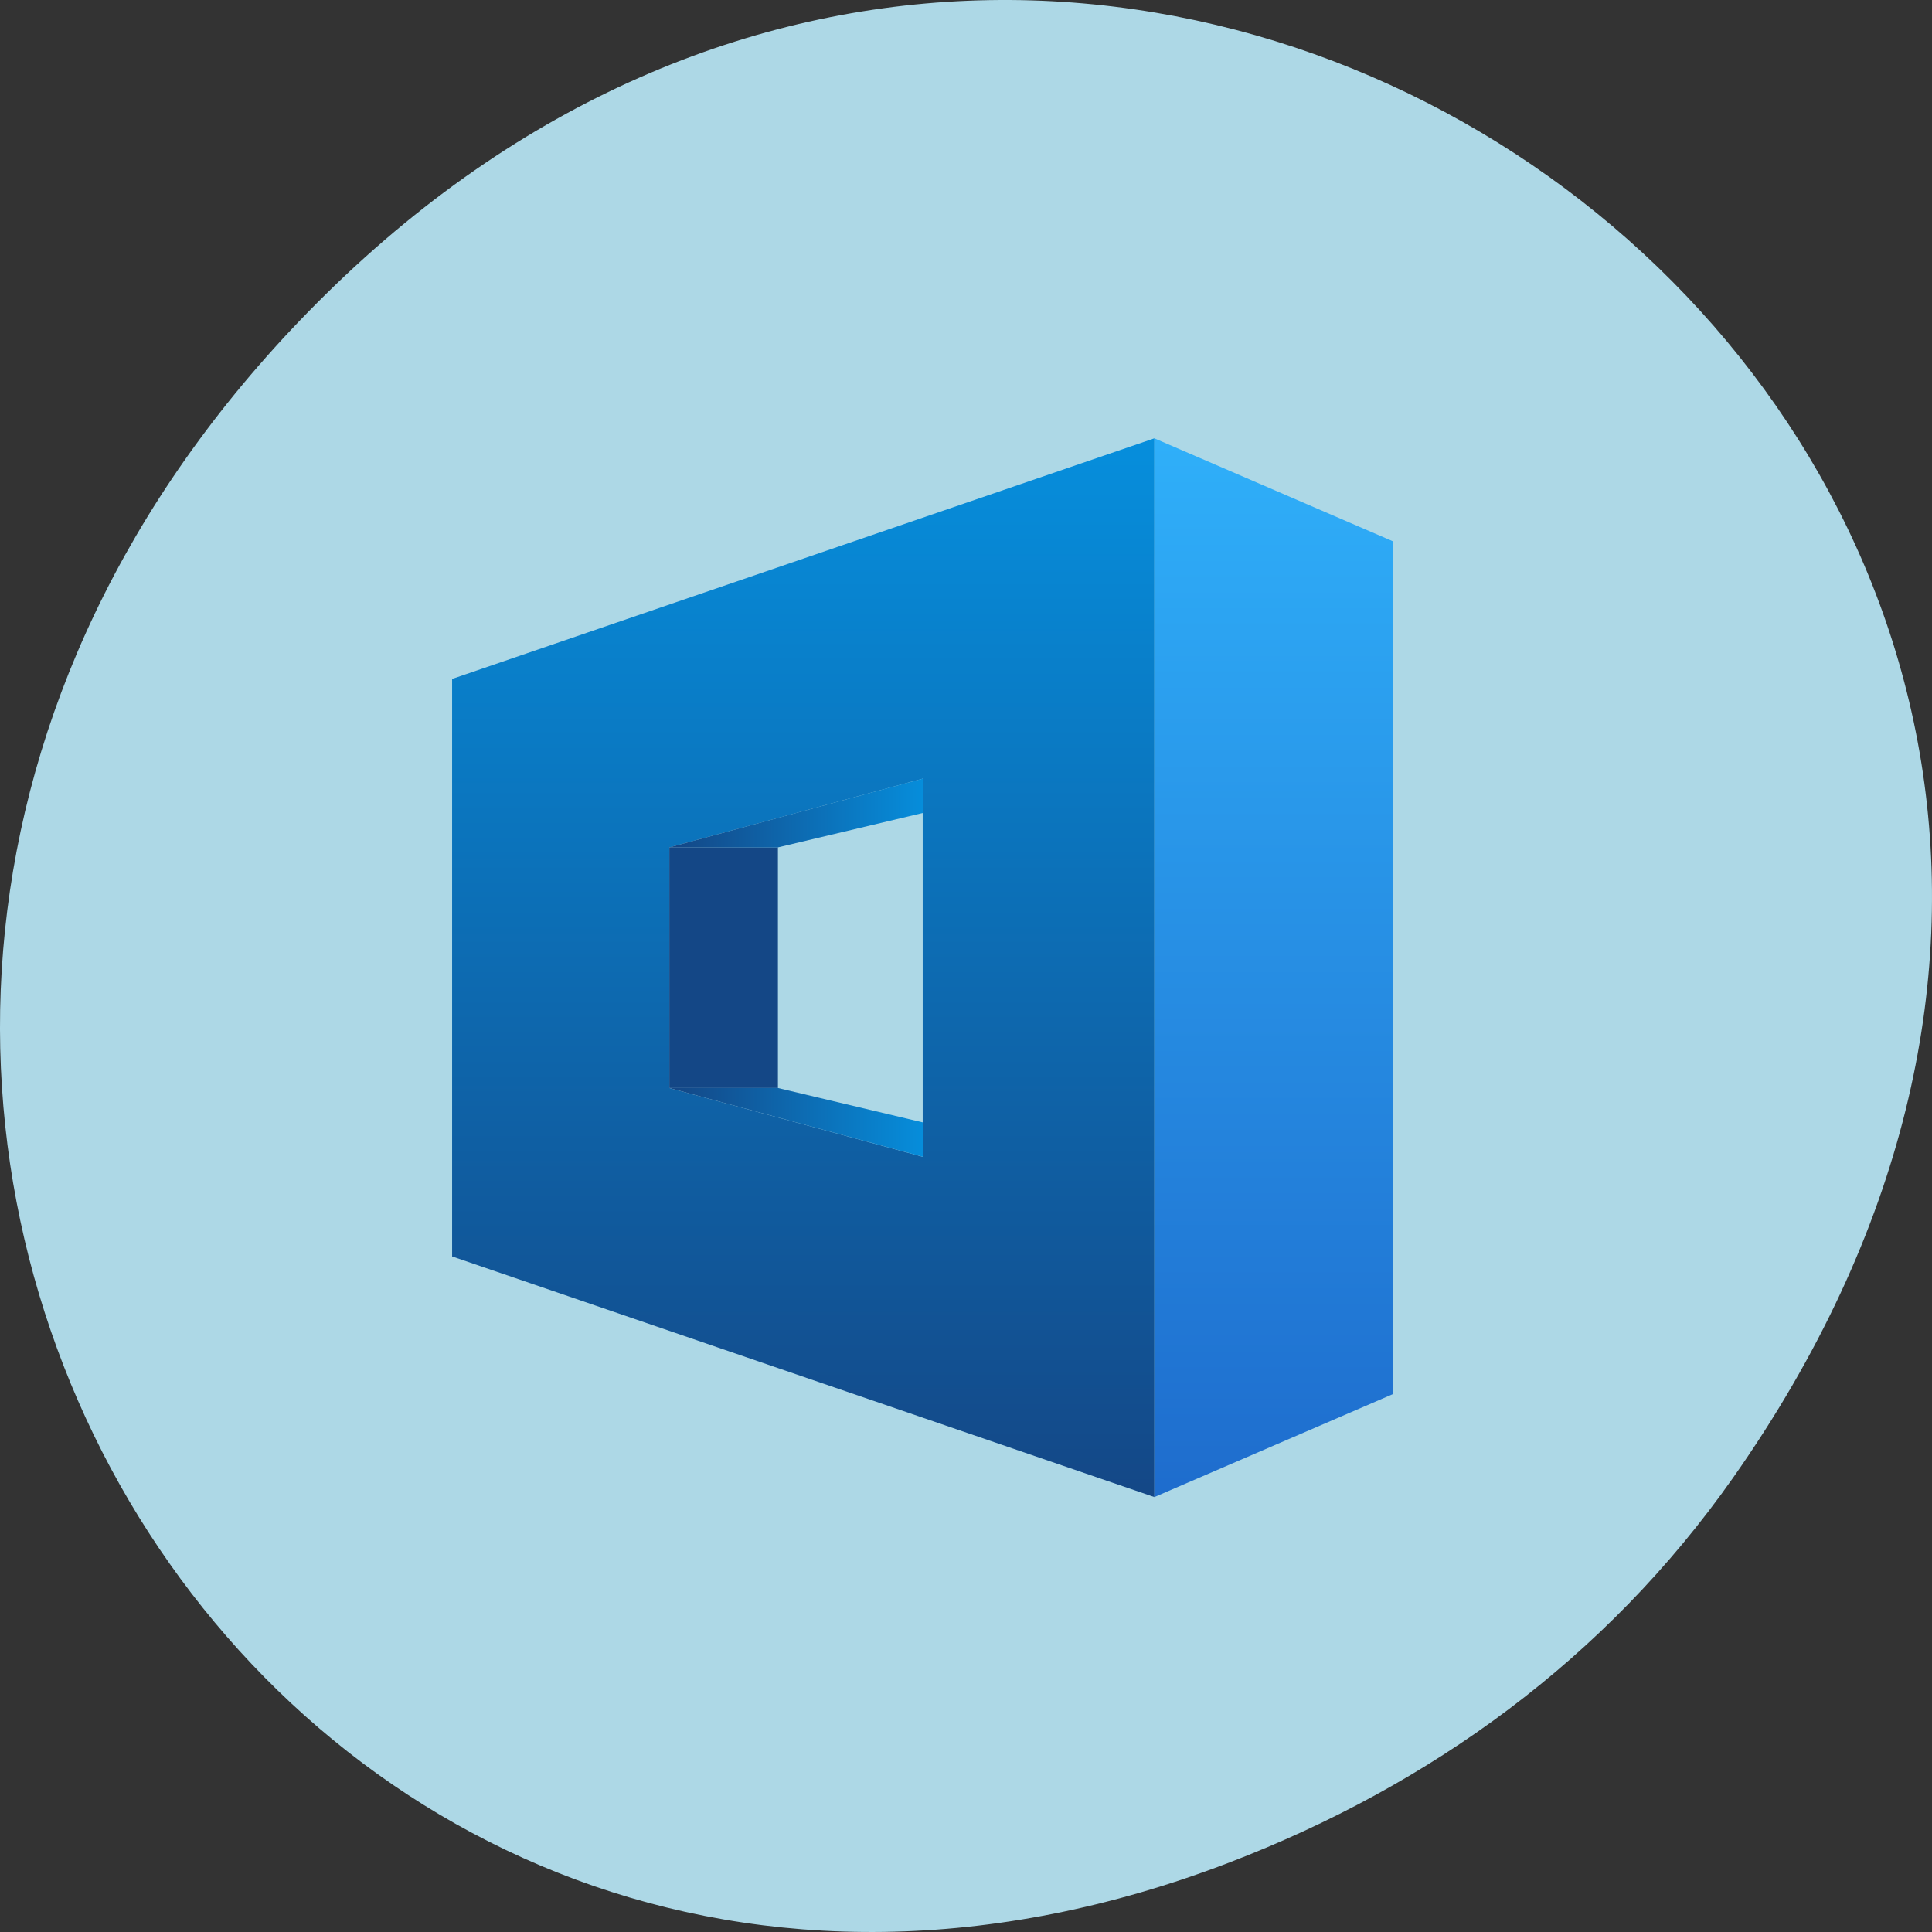 <?xml version="1.0" encoding="UTF-8" standalone="no"?>
<!-- Created with Inkscape (http://www.inkscape.org/) -->

<svg
   xmlns:dc="http://purl.org/dc/elements/1.1/"
   xmlns:cc="http://creativecommons.org/ns#"
   xmlns:rdf="http://www.w3.org/1999/02/22-rdf-syntax-ns#"
   xmlns:svg="http://www.w3.org/2000/svg"
   xmlns="http://www.w3.org/2000/svg"
   xmlns:xlink="http://www.w3.org/1999/xlink"
   xmlns:sodipodi="http://sodipodi.sourceforge.net/DTD/sodipodi-0.dtd"
   xmlns:inkscape="http://www.inkscape.org/namespaces/inkscape"
   width="256"
   height="256"
   id="svg10914"
   version="1.1"
   inkscape:version="0.48.4 r9939"
   sodipodi:docname="braindump.svg">
  <rect width="100%" height="100%" fill="#333333" stroke="none"/>
  <sodipodi:namedview
     id="base"
     pagecolor="#ffffff"
     bordercolor="#666666"
     borderopacity="1.0"
     inkscape:pageopacity="0.0"
     inkscape:pageshadow="2"
     inkscape:zoom="0.86"
     inkscape:cx="128"
     inkscape:cy="160.34777"
     inkscape:document-units="px"
     inkscape:current-layer="layer1"
     showgrid="false"
     inkscape:showpageshadow="false"
     inkscape:snap-page="true"
     inkscape:snap-bbox="true"
     inkscape:window-width="688"
     inkscape:window-height="457"
     inkscape:window-x="575"
     inkscape:window-y="514"
     inkscape:window-maximized="0"
     inkscape:snap-global="false" />
  <defs
     id="defs10916">
    <linearGradient
       gradientTransform="matrix(1.308,0,0,1.308,-125.713,-161.167)"
       gradientUnits="userSpaceOnUse"
       y2="519.298"
       x2="408.571"
       y1="519.298"
       x1="401.571"
       id="linearGradient4470"
       xlink:href="#linearGradient5277"
       inkscape:collect="always" />
    <linearGradient
       gradientTransform="matrix(1.308,0,0,1.308,-125.713,-161.167)"
       gradientUnits="userSpaceOnUse"
       y2="527.298"
       x2="408.571"
       y1="527.298"
       x1="401.571"
       id="linearGradient4462"
       xlink:href="#linearGradient5277"
       inkscape:collect="always" />
    <linearGradient
       gradientTransform="matrix(1.308,0,0,1.308,-125.713,-161.167)"
       gradientUnits="userSpaceOnUse"
       y2="520.298"
       x2="403.119"
       y1="527.298"
       x1="403.119"
       id="linearGradient4454"
       xlink:href="#linearGradient4472"
       inkscape:collect="always" />
    <linearGradient
       gradientTransform="matrix(1.308,0,0,1.308,-125.713,-161.167)"
       gradientUnits="userSpaceOnUse"
       y2="508.398"
       x2="404.721"
       y1="539.198"
       x1="404.721"
       id="linearGradient4415"
       xlink:href="#linearGradient5277"
       inkscape:collect="always" />
    <linearGradient
       gradientTransform="matrix(1.308,0,0,1.308,-125.713,-161.167)"
       gradientUnits="userSpaceOnUse"
       y2="508.398"
       x2="418.386"
       y1="539.198"
       x1="418.386"
       id="linearGradient4413"
       xlink:href="#linearGradient5261"
       inkscape:collect="always" />
    <linearGradient
       inkscape:collect="always"
       id="linearGradient1373-2">
      <stop
         style="stop-color:#282827;stop-opacity:1"
         offset="0"
         id="stop1375-3" />
      <stop
         style="stop-color:#292929;stop-opacity:1"
         offset="1"
         id="stop1377-7" />
    </linearGradient>
    <linearGradient
       inkscape:collect="always"
       xlink:href="#linearGradient1373-2"
       id="linearGradient867-1"
       x1="26.25"
       y1="-1052.541"
       x2="26.25"
       y2="-1004.684"
       gradientUnits="userSpaceOnUse"
       gradientTransform="translate(384.571,504.564)" />
    <linearGradient
       inkscape:collect="always"
       id="linearGradient5261">
      <stop
         style="stop-color:#1e6ccd;stop-opacity:1"
         offset="0"
         id="stop5263" />
      <stop
         style="stop-color:#2faff9;stop-opacity:1"
         offset="1"
         id="stop5265" />
    </linearGradient>
    <linearGradient
       id="linearGradient5277"
       inkscape:collect="always">
      <stop
         id="stop5279"
         offset="0"
         style="stop-color:#144786;stop-opacity:1" />
      <stop
         id="stop5281"
         offset="1"
         style="stop-color:#068edc;stop-opacity:1" />
    </linearGradient>
    <linearGradient
       inkscape:collect="always"
       id="linearGradient4472">
      <stop
         style="stop-color:#144786;stop-opacity:1"
         offset="0"
         id="stop4474" />
      <stop
         style="stop-color:#144786;stop-opacity:1"
         offset="1"
         id="stop4476" />
    </linearGradient>
  </defs>
  <g
     inkscape:label="Layer 1"
     inkscape:groupmode="layer"
     id="layer1"
     transform="translate(0,-796.362)">
    <path
       style="color:black;fill:#add8e6;fill-opacity:1;fill-rule:nonzero;stroke:none;stroke-width:4;marker:none;visibility:visible;display:inline;overflow:visible;enable-background:accumulate"
       d="M 229.627,992.196 C 321.677,861.263 151.679,728.599 43.24,835.281 -58.93,935.795 35.791,1091.959 162.928,1043.144 c 26.526,-10.185 49.802,-26.914 66.698,-50.948 z"
       id="path32622-5"
       inkscape:connector-curvature="0"
       sodipodi:nodetypes="ssss" />
    <g
       transform="matrix(0.357,0,0,0.324,-378.404,1040.666)"
       id="g2982">
      <path
         id="path2997"
         d="M 153.189,967.154 C 137.172,964.802 117.896,957.24 104.184,947.929 95.335,941.919 83.785,930.919 77.127,922.16 70.648,913.636 60.696,893.855 58.417,884.971 c -1.461,-5.695 -1.646,-47.683 -1.646,-374.047 0,-410.922 -0.803,-371.701 7.992,-390.268 8.307,-17.536 20.176,-32.327 34.958,-43.563 9.733,-7.398 28.597,-16.519 41.537,-20.082 l 10.763,-2.964 363.242,0 363.242,0 10.763,2.964 c 12.94,3.563 31.804,12.684 41.537,20.082 8.76,6.658 19.759,18.208 25.769,27.058 6.044,8.9 13.25,24.33 16.309,34.921 l 2.487,8.61 0,363.242 0,363.242 -2.46,8.61 c -3.22,11.269 -12.727,30.462 -19.51,39.384 -6.658,8.76 -18.208,19.759 -27.058,25.769 -9.644,6.549 -25.2,13.622 -37.314,16.967 l -10.523,2.905 -359.475,0.144 c -198.665,0.08 -362.323,-0.274 -365.841,-0.791 z"
         style="fill:#f0c310"
         inkscape:connector-curvature="0" />
      <path
         id="path2995"
         d="m 844.046,898.582 c 29.306,-12.162 51.306,-37.973 59.469,-69.768 1.789,-6.969 1.896,-24.749 1.896,-314.662 0,-289.913 -0.107,-307.693 -1.896,-314.662 -9.644,-37.566 -37.101,-65.023 -74.667,-74.667 -6.968,-1.789 -24.652,-1.896 -312.509,-1.896 -294.091,0 -305.434,0.073 -313.733,2.009 -36.295,8.471 -63.282,33.889 -74.428,70.101 -1.913,6.216 -1.988,18.155 -1.988,319.114 0,300.959 0.074,312.898 1.988,319.114 5.436,17.661 14.144,32.09 26.701,44.245 12.001,11.616 27.859,21.025 40.477,24.015 2.294,0.544 140.605,0.882 322.059,0.787 l 318.038,-0.165 8.593,-3.566 z"
         style="fill:#ffffff"
         inkscape:connector-curvature="0" />
      <path
         id="path2993"
         d="m 295.186,803.596 c -27.437,-4.584 -56.096,-30.831 -64.476,-59.05 -2.145,-7.224 -2.251,-20.942 -0.206,-26.738 1.904,-5.398 6.96,-13.156 8.574,-13.156 1.654,0 88.913,87.395 88.913,89.051 0,1.713 -6.864,6.233 -12.377,8.15 -6.047,2.103 -14.14,2.793 -20.428,1.742 z"
         style="fill:#f0c310"
         inkscape:connector-curvature="0" />
      <path
         id="path2991"
         d="m 355.975,798.318 c -2.072,-1.115 -30.241,-28.579 -62.598,-61.031 -50.338,-50.486 -59.02,-59.649 -60.141,-63.474 -3.804,-12.976 6.65,-21.554 19.255,-15.799 3.999,1.826 110.467,106.754 118.648,116.932 7.293,9.073 7.801,18.209 1.296,23.325 -3.544,2.787 -11.326,2.81 -16.459,0.047 z"
         style="fill:#f0c310"
         inkscape:connector-curvature="0" />
      <path
         id="path2989"
         d="m 386.644,767.094 c -2.761,-1.367 -25.416,-23.304 -63.077,-61.078 -54.106,-54.269 -58.874,-59.343 -60.112,-63.964 -3.66,-13.662 8.023,-21.411 20.947,-13.893 7.56,4.397 118.211,115.384 120.49,120.855 5.984,14.367 -4.588,24.842 -18.248,18.08 z"
         style="fill:#f0c310"
         inkscape:connector-curvature="0" />
      <path
         id="path2987"
         d="m 420.936,740.131 c -1.86,-0.395 -5.008,-1.735 -6.996,-2.978 -1.988,-1.243 -29.384,-28.074 -60.881,-59.624 -39.46,-39.527 -57.782,-58.608 -58.926,-61.365 -6.266,-15.111 6.808,-25.058 21.146,-16.09 1.96,1.226 29.333,28.042 60.83,59.592 39.46,39.527 57.782,58.608 58.926,61.365 4.913,11.848 -2.292,21.607 -14.099,19.1 z"
         style="fill:#f0c310"
         inkscape:connector-curvature="0" />
      <path
         id="path2986"
         d="m 432.928,689.427 c -2.977,-1.616 -82.896,-81.19 -86.749,-86.374 -2.354,-3.167 -3.12,-5.382 -3.12,-9.021 0,-4.244 0.89,-6.066 7.41,-15.175 19.805,-27.667 31.422,-53.377 37.235,-82.399 3.835,-19.149 4.794,-30.601 5.95,-71.097 0.575,-20.126 1.547,-39.983 2.161,-44.127 4.401,-29.728 13.85,-49.172 33.226,-68.369 59.586,-59.038 160.97,-58.596 240.667,1.051 12.912,9.663 31.2,27.125 42.323,40.411 23.602,28.191 40.567,63.053 48.314,99.28 2.712,12.684 2.936,15.612 2.941,38.483 0.005,23.395 -0.161,25.463 -3.03,37.669 -7.279,30.967 -21.074,56.307 -41.741,76.676 -16.66,16.419 -33.415,26.022 -54.803,31.41 -15.205,3.83 -24.551,4.974 -58.042,7.105 -48.696,3.097 -69.862,6.508 -97.642,15.736 -16.114,5.353 -37.729,15.251 -54.624,25.015 -8.992,5.196 -15.565,6.393 -20.475,3.726 z"
         style="fill:#f0c310"
         inkscape:connector-curvature="0" />
      <path
         inkscape:connector-curvature="0"
         id="path2984"
         d="m 295.186,803.596 c -27.437,-4.584 -56.096,-30.831 -64.476,-59.05 -2.145,-7.224 -2.251,-20.942 -0.206,-26.738 1.904,-5.398 6.96,-13.156 8.574,-13.156 1.654,0 88.913,87.395 88.913,89.051 0,1.713 -6.864,6.233 -12.377,8.15 -6.047,2.103 -14.14,2.793 -20.428,1.742 z m 60.788,-5.278 c -2.072,-1.115 -30.241,-28.579 -62.598,-61.031 -50.338,-50.486 -59.02,-59.649 -60.141,-63.474 -3.804,-12.976 6.65,-21.554 19.255,-15.799 3.999,1.826 110.467,106.754 118.648,116.932 7.293,9.073 7.801,18.209 1.296,23.325 -3.544,2.787 -11.326,2.81 -16.459,0.047 z m 30.67,-31.224 c -2.761,-1.367 -25.416,-23.304 -63.077,-61.078 -54.106,-54.269 -58.874,-59.343 -60.112,-63.964 -3.66,-13.662 8.023,-21.411 20.947,-13.893 7.56,4.397 118.211,115.384 120.49,120.855 5.984,14.367 -4.588,24.842 -18.248,18.08 z m 34.292,-26.963 c -1.86,-0.395 -5.008,-1.735 -6.996,-2.978 -1.988,-1.243 -29.384,-28.074 -60.881,-59.624 -39.46,-39.527 -57.782,-58.608 -58.926,-61.365 -6.266,-15.111 6.808,-25.058 21.146,-16.09 1.96,1.226 29.333,28.042 60.83,59.592 39.46,39.527 57.782,58.608 58.926,61.365 4.913,11.848 -2.292,21.607 -14.099,19.1 z"
         style="fill:#354a5e" />
    </g>
    <g
       transform="matrix(3.668,0,0,3.483,-1376.376,-899.803)"
       id="layer1-5"
       inkscape:label="Capa 1">
      <path
         inkscape:connector-curvature="0"
         id="path4329"
         d="m 416.941,503.659 -25.37,9.154 0,21.97 25.37,9.154 0,-40.278 z m -8.37,12.947 0,14.385 -9.154,-2.615 0,-9.154 9.154,-2.615 z"
         style="fill:url(#linearGradient4415);fill-opacity:1;stroke:none" />
      <path
         sodipodi:nodetypes="ccccc"
         inkscape:connector-curvature="0"
         id="path4341"
         d="m 416.941,503.66 8.631,3.923 -9e-5,32.431 -8.631,3.923 z"
         style="fill:url(#linearGradient4413);fill-opacity:1;stroke:none" />
      <rect
         y="519.221"
         x="399.418"
         height="9.154"
         width="3.923"
         id="rect4429"
         style="fill:url(#linearGradient4454);fill-opacity:1;stroke:none" />
      <path
         inkscape:connector-curvature="0"
         id="path4443"
         d="m 399.418,519.221 3.923,0 5.231,-1.308 0,-1.307 z"
         style="fill:url(#linearGradient4470);stroke:none" />
      <path
         style="fill:url(#linearGradient4462);fill-opacity:1;stroke:none"
         d="m 399.418,528.375 3.923,0 5.231,1.308 0,1.307 z"
         id="path4445"
         inkscape:connector-curvature="0" />
    </g>
  </g>
</svg>
